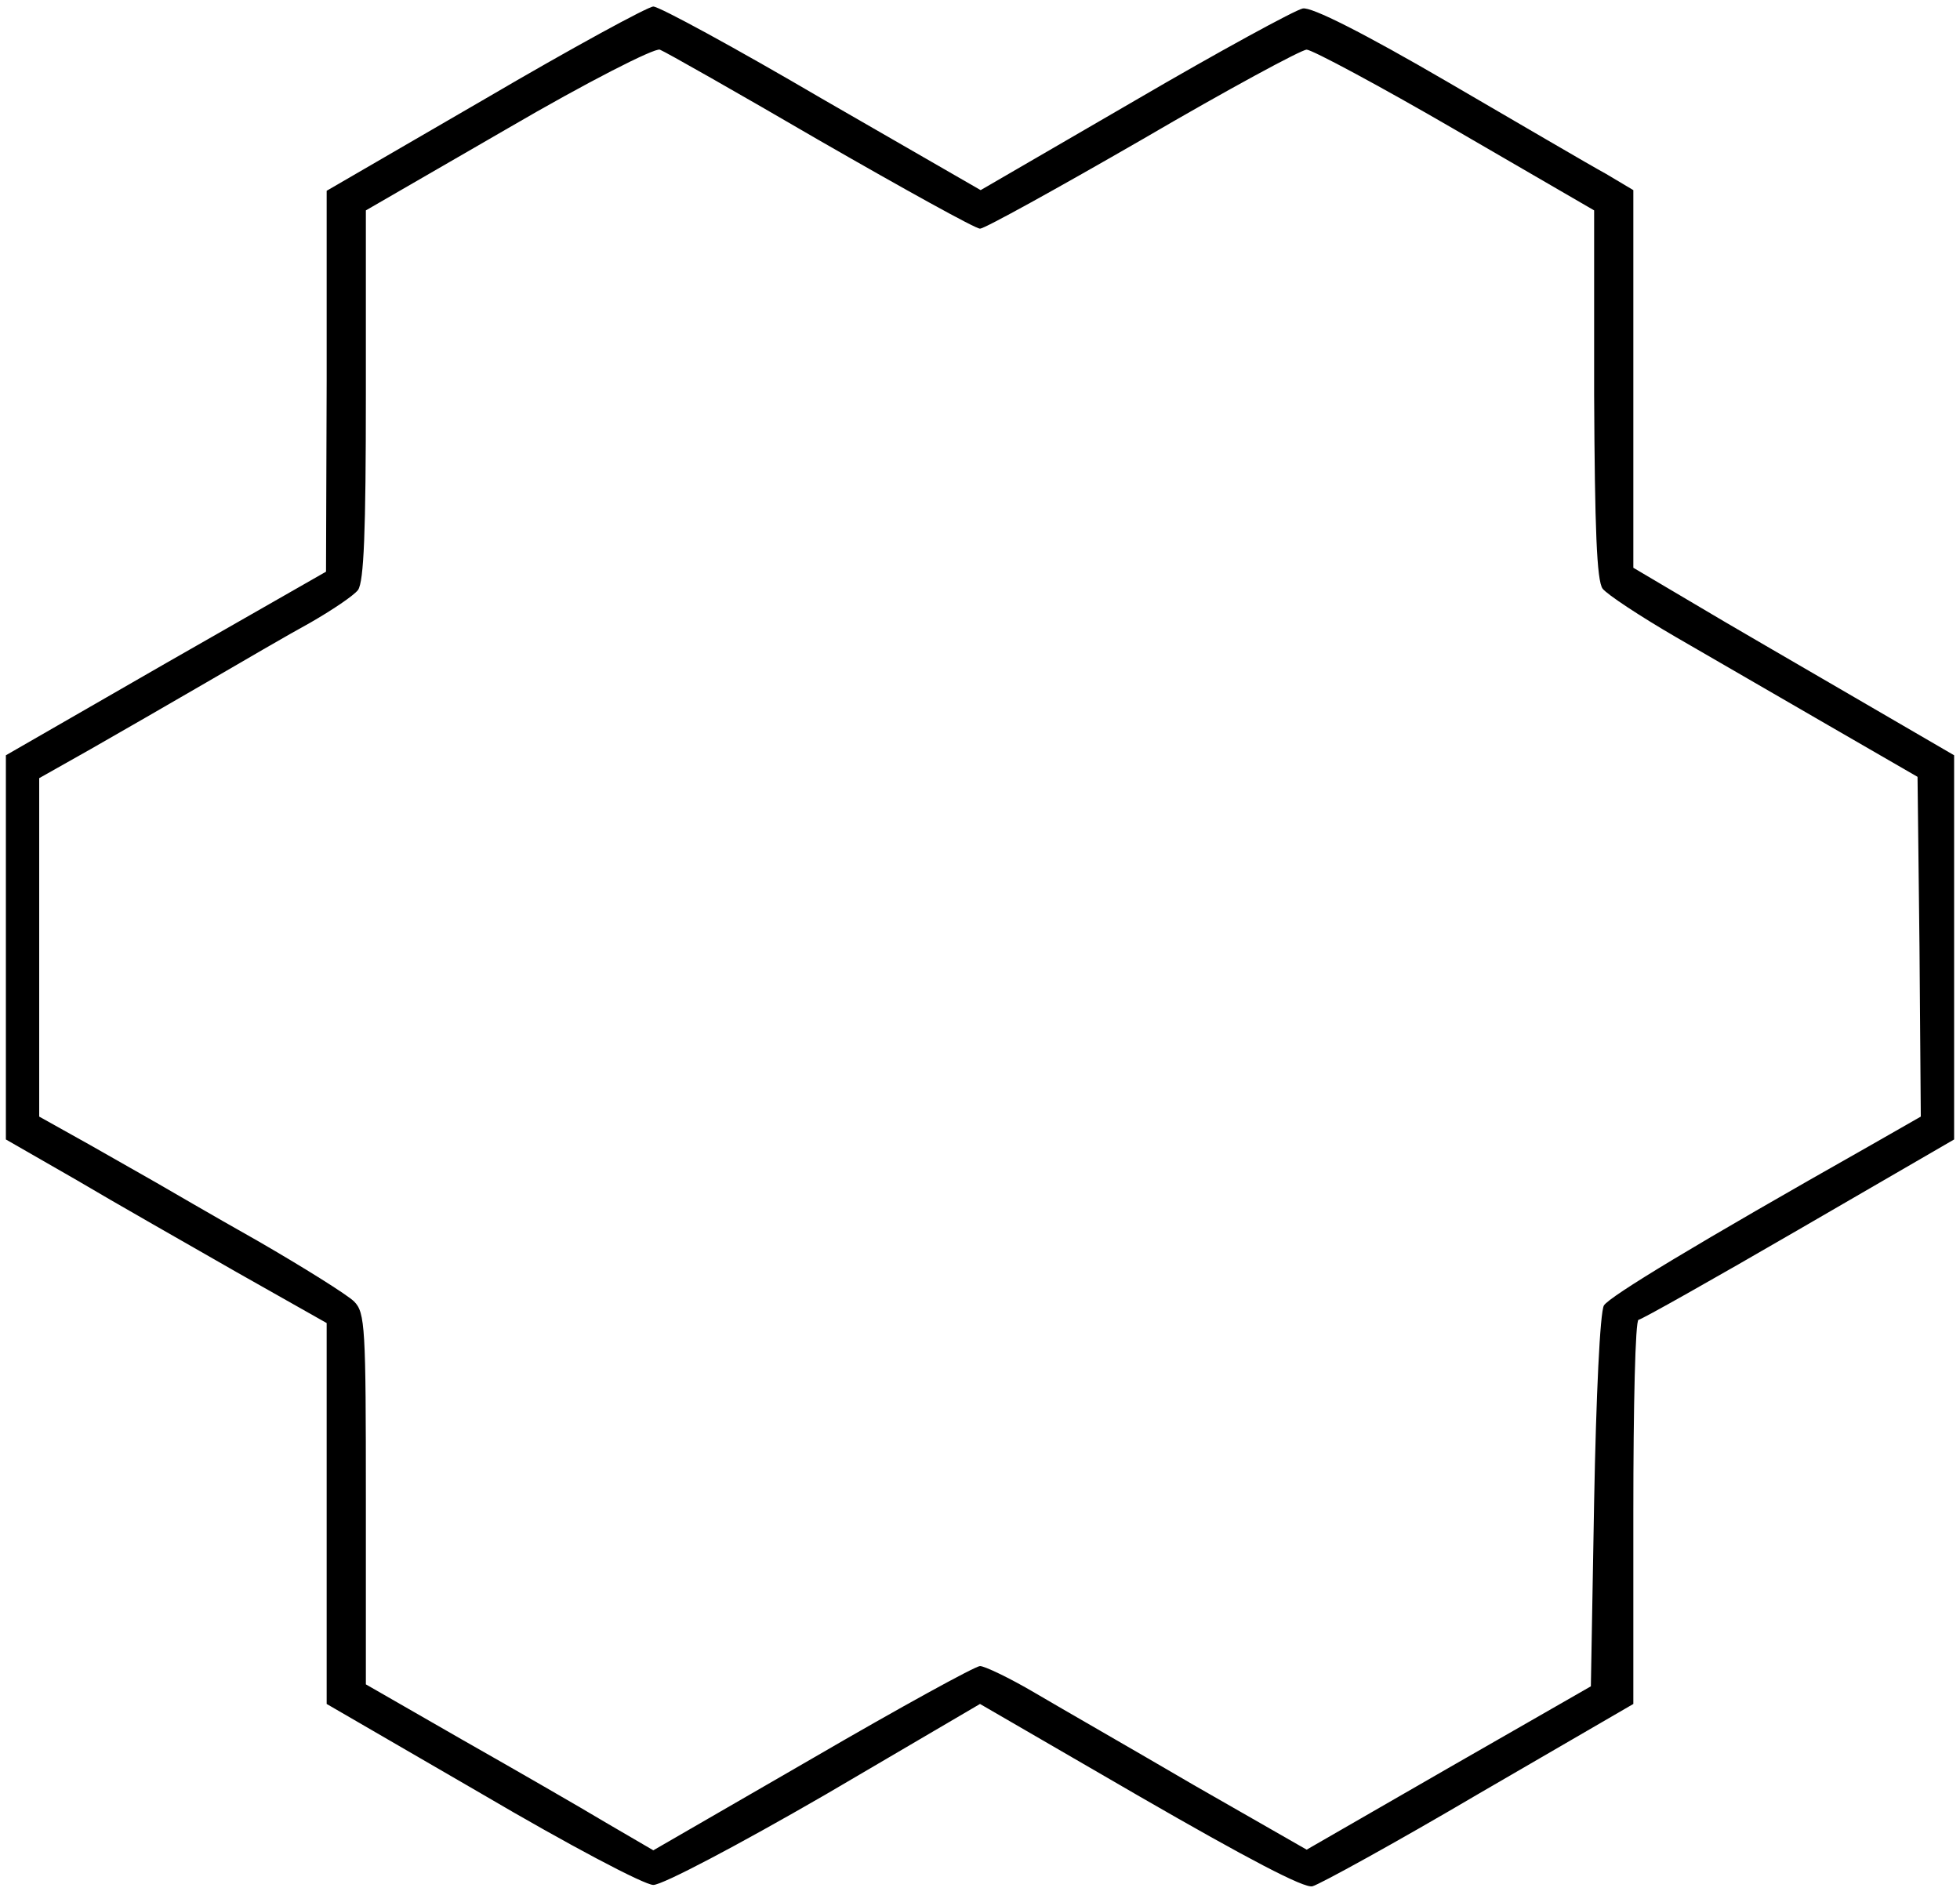 <?xml version="1.0" standalone="no"?>
<!DOCTYPE svg PUBLIC "-//W3C//DTD SVG 20010904//EN"
 "http://www.w3.org/TR/2001/REC-SVG-20010904/DTD/svg10.dtd">
<svg version="1.0" xmlns="http://www.w3.org/2000/svg"
 width="300pt" height="290pt" viewBox="0 0 300 290"
 preserveAspectRatio="xMidYMid meet">
<g transform="translate(0,290) scale(0.1,-0.1)"
fill="#000000" stroke="none">
<path d="M743 2749 l-243 -141 0 -291 -1 -292 -245 -140 -245 -141 0 -294 0
-294 108 -62 c59 -35 170 -98 245 -141 l138 -78 0 -291 0 -292 238 -138 c131
-77 248 -139 262 -139 14 0 128 60 263 138 l237 139 245 -142 c163 -94 252
-141 264 -137 11 3 126 66 255 142 l236 137 0 294 c0 162 3 294 8 294 4 0 114
62 245 138 l238 138 0 294 0 294 -153 89 c-84 49 -195 113 -245 143 l-93 55 0
289 0 289 -42 25 c-24 13 -133 77 -243 141 -127 74 -208 115 -221 112 -11 -2
-127 -65 -257 -141 l-236 -137 -243 140 c-133 78 -249 141 -258 141 -8 0 -124
-63 -257 -141z m513 -65 c127 -73 237 -134 244 -134 7 0 119 62 249 137 130
76 243 137 251 137 8 0 111 -55 228 -123 l212 -123 0 -282 c1 -205 4 -285 13
-297 7 -9 57 -42 112 -74 55 -32 161 -93 235 -136 l135 -78 3 -260 2 -260 -77
-44 c-267 -151 -399 -231 -408 -245 -6 -10 -12 -139 -15 -300 l-5 -283 -218
-125 -217 -125 -173 99 c-94 55 -204 118 -243 141 -39 23 -77 41 -84 41 -7 0
-122 -63 -256 -141 l-244 -141 -72 42 c-40 24 -139 81 -220 127 l-148 85 0
284 c0 262 -1 285 -18 302 -10 10 -77 52 -148 93 -71 40 -141 81 -155 89 -14
8 -60 34 -102 58 l-77 43 0 259 0 259 78 44 c42 24 122 70 177 102 55 32 127
74 160 92 33 19 66 41 73 50 9 13 12 89 12 299 l0 282 218 126 c120 70 224
123 232 120 8 -3 119 -66 246 -140z"/>
</g>
</svg>
